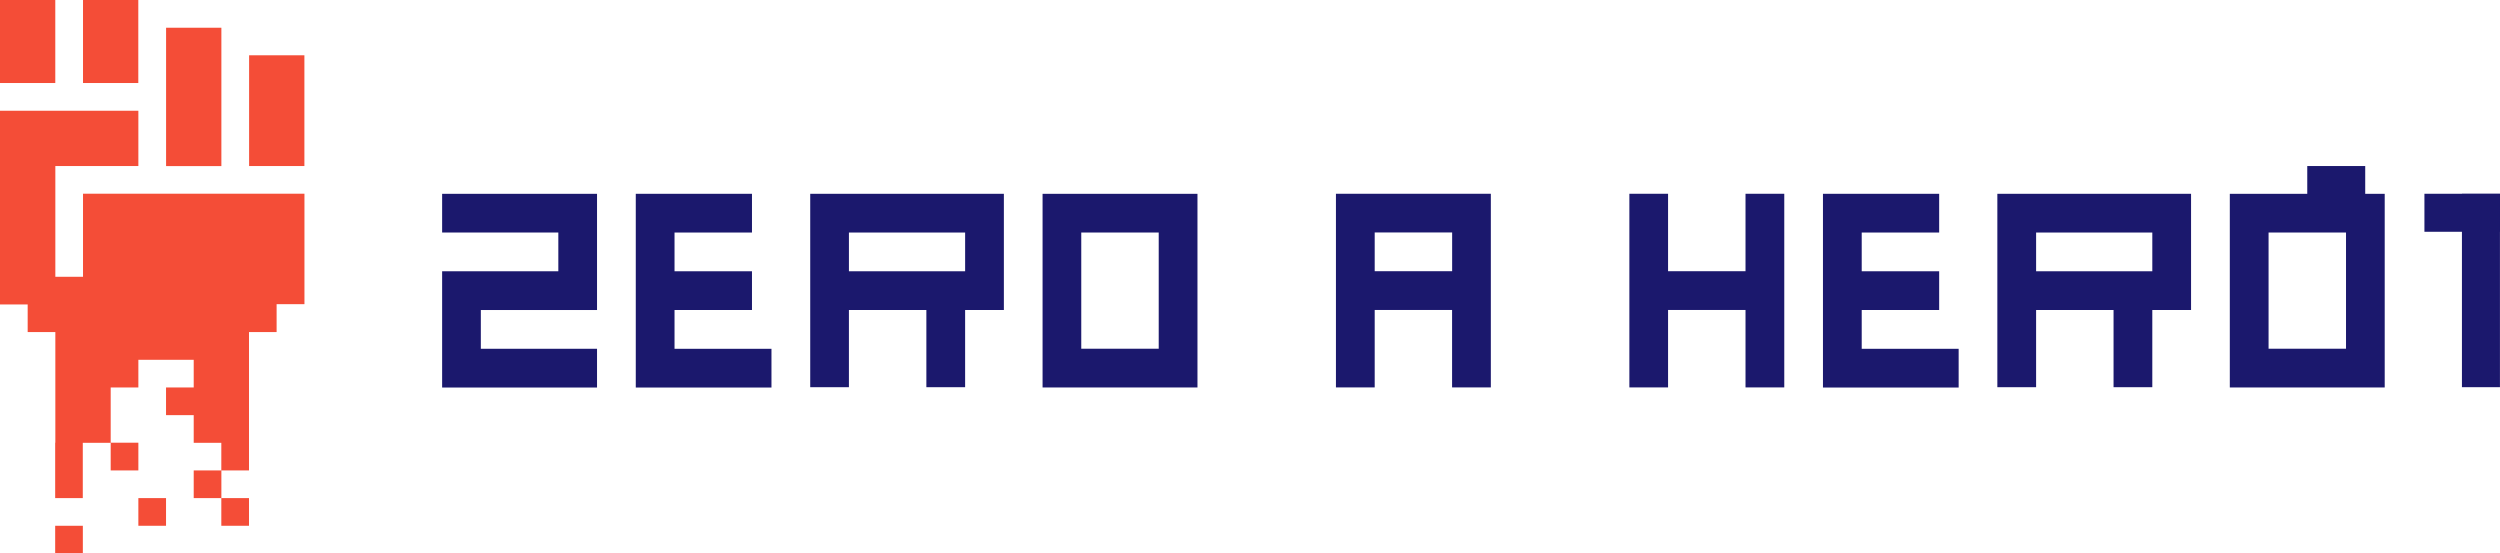 <?xml version="1.0" encoding="UTF-8"?>
<svg id="Camada_2" data-name="Camada 2" xmlns="http://www.w3.org/2000/svg" viewBox="0 0 439.97 97.4">
  <defs>
    <style>
      .cls-1 {
        fill: #1b186d;
      }

      .cls-1, .cls-2 {
        stroke-width: 0px;
      }

      .cls-2 {
        fill: #f44d37;
      }
    </style>
  </defs>
  <g id="Camada_1-2" data-name="Camada 1">
    <g>
      <g>
        <path class="cls-1" d="m77.81,47.74h20.45v-6.82h-20.45v-6.81h27.26v20.45h-20.45v6.82h20.45v6.82h-27.26v-20.45Z"/>
        <path class="cls-1" d="m111.89,34.11h20.45v6.81h-13.63v6.82h13.63v6.82h-13.63v6.82h17.06v6.82h-23.88v-34.08Z"/>
        <path class="cls-1" d="m142.59,34.11h34.08v20.45h-6.82v13.58h-6.82v-13.58h-13.63v13.58h-6.81v-34.03Zm27.26,13.63v-6.82h-20.45v6.82h20.45Z"/>
        <path class="cls-1" d="m183.48,34.11h27.26v34.08h-27.26v-34.08Zm6.81,27.26h13.63v-20.45h-13.63v20.45Z"/>
        <path class="cls-1" d="m255.56,54.55h-13.63v13.63h-6.82v-34.08h27.26v34.08h-6.82v-13.63Zm-13.63-6.82h13.63v-6.82h-13.63v6.82Z"/>
        <path class="cls-1" d="m307.19,54.55h-13.63v13.63h-6.81v-34.08h6.81v13.63h13.63v-13.63h6.82v34.08h-6.82v-13.63Z"/>
        <path class="cls-1" d="m320.82,34.11h20.45v6.81h-13.63v6.82h13.63v6.82h-13.63v6.82h17.06v6.82h-23.88v-34.08Z"/>
        <path class="cls-1" d="m351.52,34.11h34.08v20.45h-6.82v13.58h-6.82v-13.58h-13.63v13.58h-6.82v-34.03Zm27.26,13.63v-6.82h-20.45v6.82h20.45Z"/>
        <path class="cls-1" d="m392.42,34.11h13.63v-4.89h10.2v4.89h3.43v34.08h-27.26v-34.08Zm6.82,27.26h13.63v-20.45h-13.63v20.45Z"/>
        <rect class="cls-1" x="433.27" y="34.11" width="6.69" height="34.03"/>
        <rect class="cls-1" x="429.97" y="30.8" width="6.69" height="13.3" transform="translate(470.77 -395.87) rotate(90)"/>
      </g>
      <g>
        <polygon class="cls-2" points="53.58 34.09 14.61 34.09 14.61 48.71 9.74 48.71 9.74 29.22 24.35 29.22 24.35 19.49 9.74 19.49 0 19.49 0 19.49 0 29.22 0 29.22 0 48.71 0 53.58 4.87 53.58 4.87 58.44 9.74 58.44 9.74 58.47 9.74 63.32 9.74 77.91 9.71 77.91 9.71 87.66 14.57 87.66 14.57 77.93 19.48 77.93 19.48 82.79 24.35 82.79 24.35 77.91 19.48 77.91 19.48 68.19 24.35 68.19 24.35 63.32 34.09 63.32 34.09 68.19 29.22 68.19 29.22 73.06 34.09 73.06 34.09 77.93 38.95 77.93 38.95 82.79 34.09 82.79 34.09 87.66 38.95 87.66 38.95 92.53 43.82 92.53 43.82 87.66 38.96 87.66 38.96 82.79 43.82 82.79 43.82 77.93 43.82 77.91 43.82 63.32 43.82 58.47 43.82 58.44 48.68 58.44 48.68 53.53 53.58 53.53 53.58 34.09"/>
        <rect class="cls-2" x="0" width="9.73" height="14.61"/>
        <rect class="cls-2" x="14.61" width="9.73" height="14.61"/>
        <rect class="cls-2" x="29.23" y="4.88" width="9.73" height="24.35"/>
        <rect class="cls-2" x="43.84" y="9.73" width="9.73" height="19.49"/>
        <rect class="cls-2" x="24.35" y="87.66" width="4.87" height="4.87"/>
        <rect class="cls-2" x="9.71" y="92.53" width="4.87" height="4.87"/>
      </g>
    </g>
  </g>
</svg>
